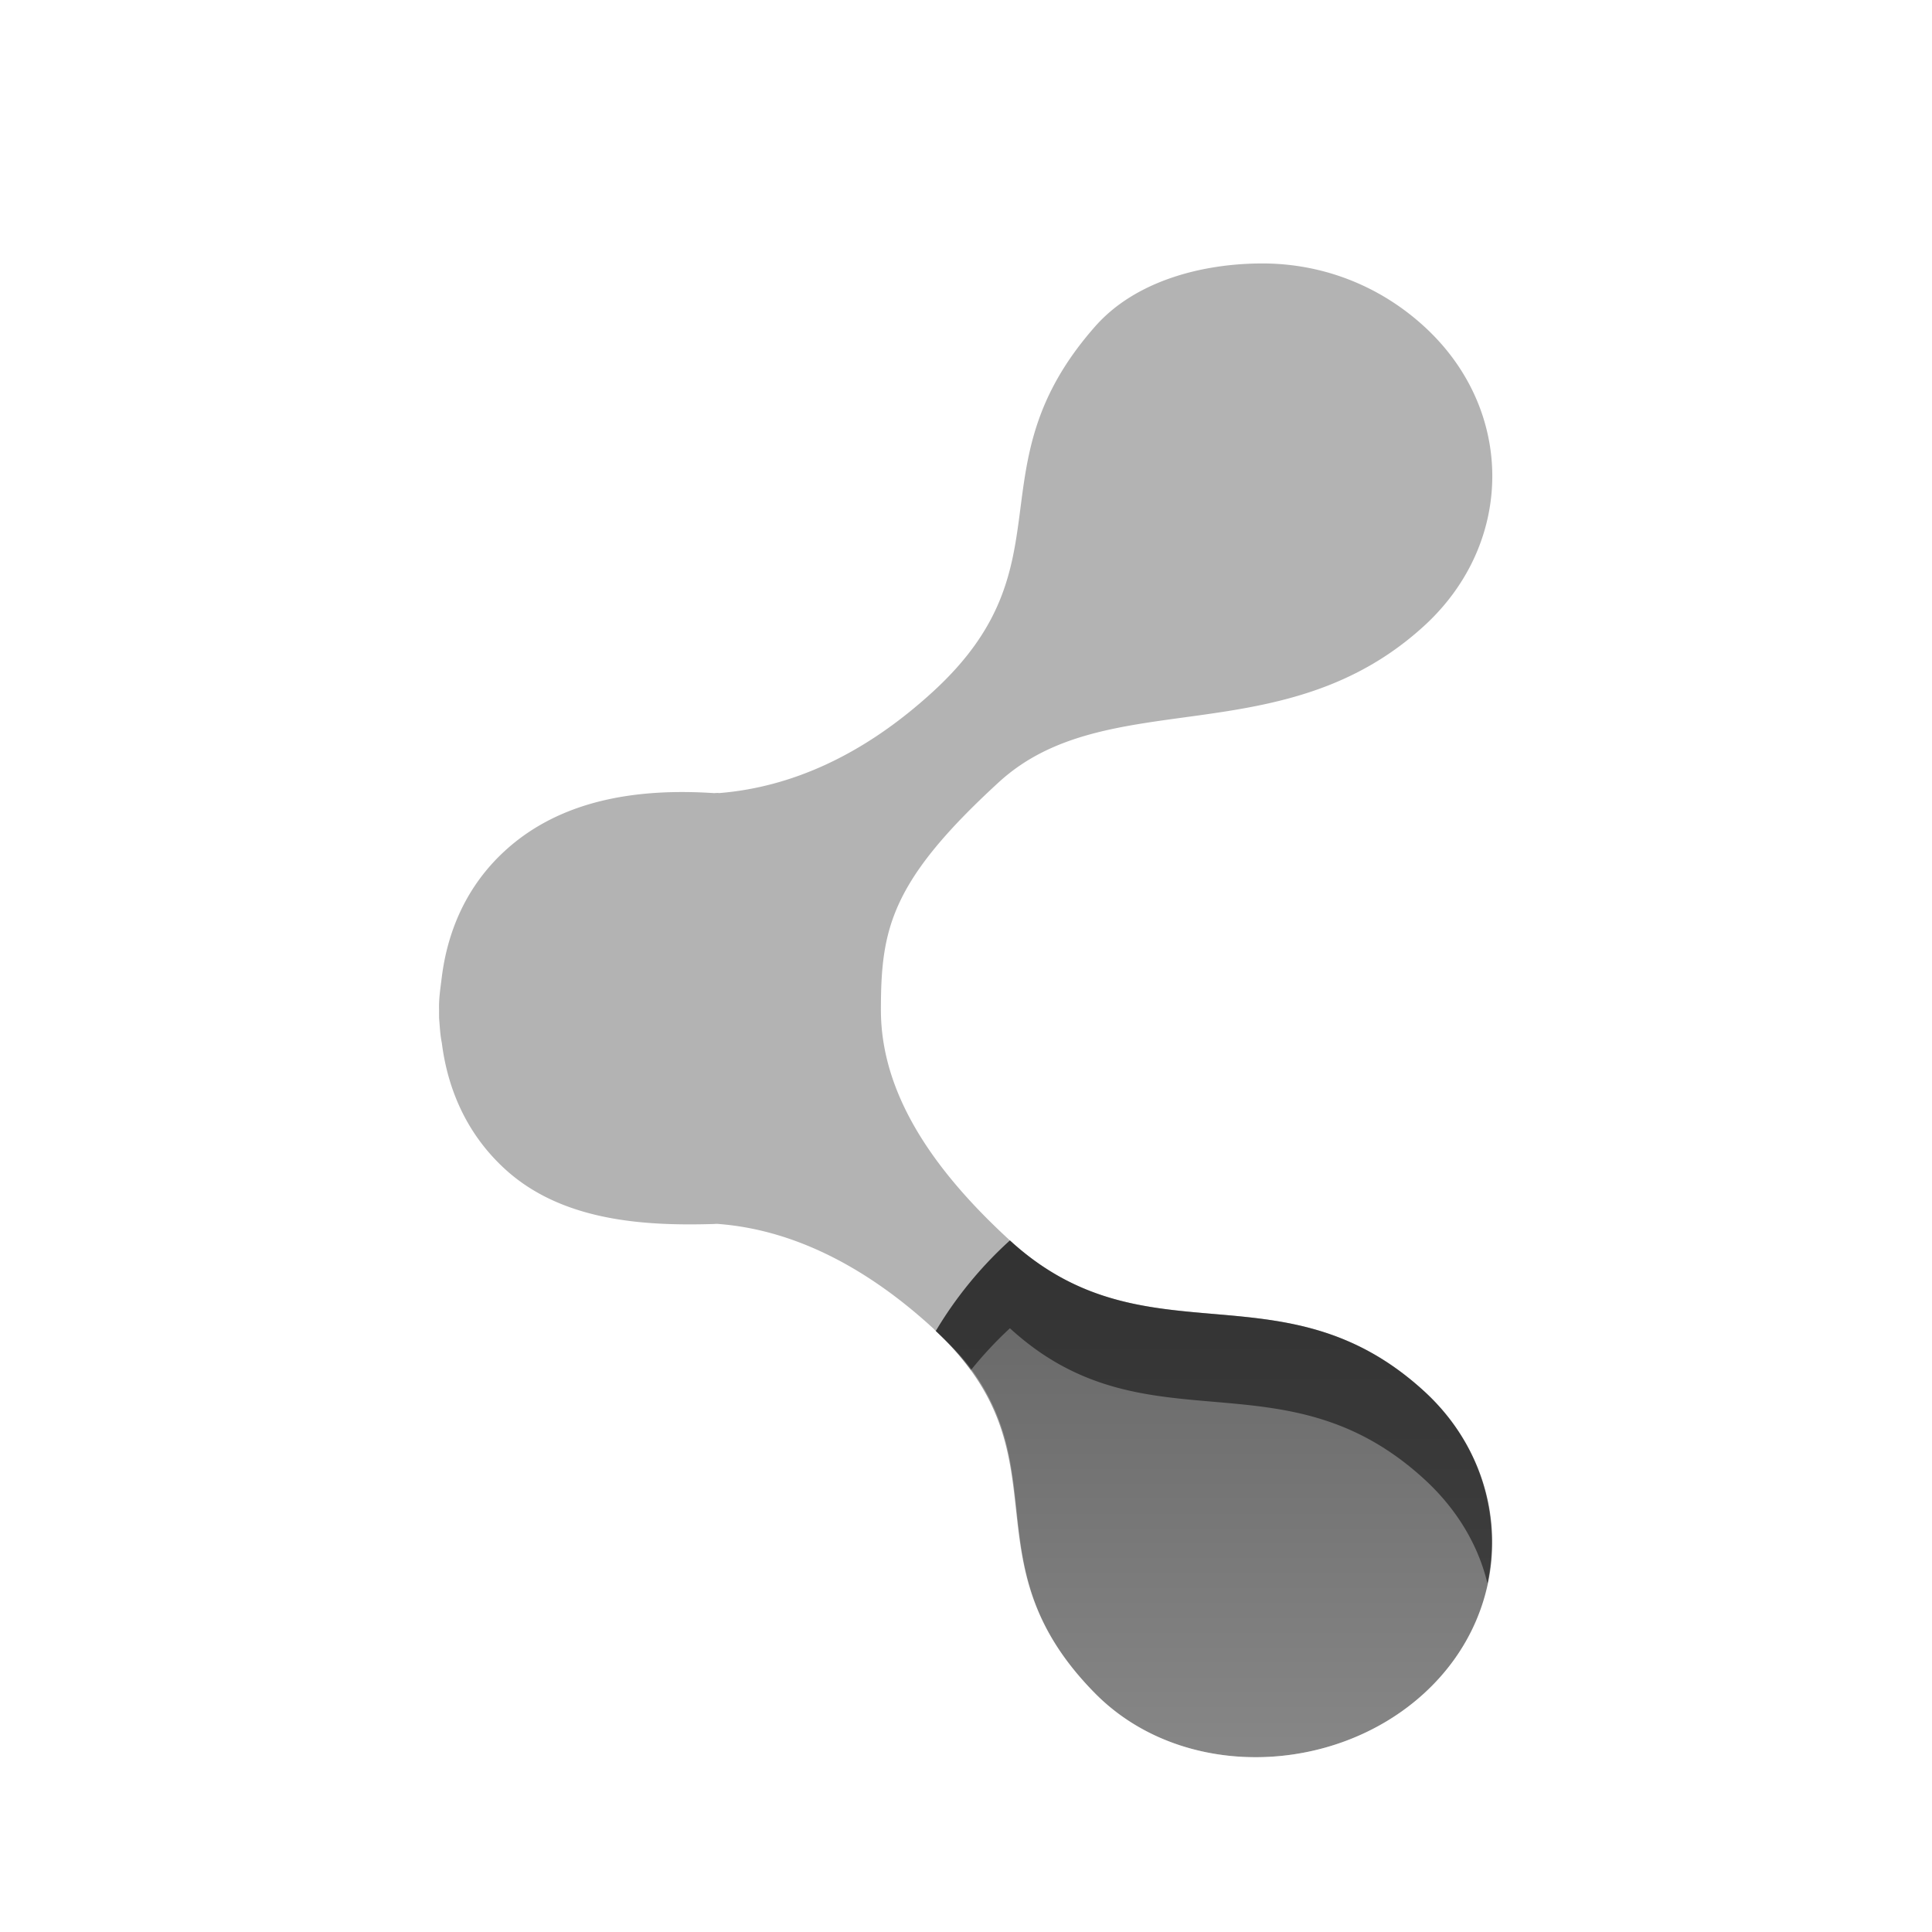 <?xml version="1.0" encoding="UTF-8" standalone="no"?>
<!-- Created with Inkscape (http://www.inkscape.org/) -->

<svg
   xmlns:dc="http://purl.org/dc/elements/1.1/"
   xmlns:cc="http://creativecommons.org/ns#"
   xmlns:rdf="http://www.w3.org/1999/02/22-rdf-syntax-ns#"
   xmlns:svg="http://www.w3.org/2000/svg"
   xmlns="http://www.w3.org/2000/svg"
   xmlns:xlink="http://www.w3.org/1999/xlink"
   xmlns:sodipodi="http://sodipodi.sourceforge.net/DTD/sodipodi-0.dtd"
   xmlns:inkscape="http://www.inkscape.org/namespaces/inkscape"
   width="22"
   height="22"
   id="svg2"
   sodipodi:version="0.32"
   inkscape:version="0.48.0 r9654"
   version="1.0"
   sodipodi:docname="haguichi-connecting-3.svg"
   inkscape:output_extension="org.inkscape.output.svg.inkscape"
   style="display:inline">
  <defs
     id="defs4">
    <linearGradient
       id="SpecificGradient"
       x1="10.762"
       y1="4"
       x2="10.762"
       y2="18.011"
       gradientUnits="userSpaceOnUse">
      <stop
         style="stop-color:#a50000;stop-opacity:1;"
         offset="0"
         id="stop3292" />
      <stop
         style="stop-color:#e73800;stop-opacity:1;"
         offset="1"
         id="stop3294" />
    </linearGradient>
    <linearGradient
       id="StandardGradient"
       gradientTransform="matrix(0.998,0,0,0.998,-0.046,0.058)"
       x1="10.71"
       y1="1.996"
       x2="10.71"
       y2="18.974"
       gradientUnits="userSpaceOnUse">
      <stop
         style="stop-color:#000000;stop-opacity:0.863;"
         offset="0"
         id="stop3277" />
      <stop
         style="stop-color:#000000;stop-opacity:0.471;"
         offset="1"
         id="stop3279" />
    </linearGradient>
    <linearGradient
       inkscape:collect="always"
       xlink:href="#StandardGradient"
       id="linearGradient4150"
       x1="9"
       y1="3"
       x2="9"
       y2="20"
       gradientUnits="userSpaceOnUse" />
    <linearGradient
       inkscape:collect="always"
       xlink:href="#StandardGradient"
       id="linearGradient4223"
       x1="15"
       y1="3"
       x2="15"
       y2="20"
       gradientUnits="userSpaceOnUse" />
    <linearGradient
       inkscape:collect="always"
       xlink:href="#StandardGradient"
       id="linearGradient4229"
       gradientUnits="userSpaceOnUse"
       x1="15"
       y1="3"
       x2="15"
       y2="20"
       gradientTransform="translate(0,1)" />
    <linearGradient
       inkscape:collect="always"
       xlink:href="#StandardGradient"
       id="linearGradient4231"
       gradientUnits="userSpaceOnUse"
       x1="15"
       y1="3"
       x2="15"
       y2="20" />
    <linearGradient
       inkscape:collect="always"
       xlink:href="#StandardGradient"
       id="linearGradient4236"
       gradientUnits="userSpaceOnUse"
       x1="15"
       y1="3"
       x2="15"
       y2="20"
       gradientTransform="translate(0,1)" />
    <linearGradient
       inkscape:collect="always"
       xlink:href="#StandardGradient"
       id="linearGradient4240"
       gradientUnits="userSpaceOnUse"
       x1="15"
       y1="3"
       x2="15"
       y2="20" />
    <linearGradient
       inkscape:collect="always"
       xlink:href="#StandardGradient"
       id="linearGradient4247"
       gradientUnits="userSpaceOnUse"
       x1="15"
       y1="3"
       x2="15"
       y2="20" />
    <linearGradient
       inkscape:collect="always"
       xlink:href="#StandardGradient"
       id="linearGradient4251"
       gradientUnits="userSpaceOnUse"
       x1="15"
       y1="3"
       x2="15"
       y2="20" />
    <linearGradient
       inkscape:collect="always"
       xlink:href="#StandardGradient"
       id="linearGradient4256"
       gradientUnits="userSpaceOnUse"
       x1="15"
       y1="3"
       x2="15"
       y2="20" />
  </defs>
  <sodipodi:namedview
     id="base"
     pagecolor="#ffffff"
     bordercolor="#e7e7e7"
     borderopacity="1"
     inkscape:pageopacity="0.0"
     inkscape:pageshadow="2"
     inkscape:zoom="10.8901"
     inkscape:cx="10.734715"
     inkscape:cy="3.8206202"
     inkscape:document-units="px"
     inkscape:current-layer="layer1"
     showgrid="true"
     inkscape:showpageshadow="false"
     showguides="false"
     inkscape:guide-bbox="true"
     inkscape:window-width="1920"
     inkscape:window-height="1029"
     inkscape:window-x="0"
     inkscape:window-y="25"
     inkscape:window-maximized="1">
    <sodipodi:guide
       orientation="1,0"
       position="0,112"
       id="guide2383" />
    <sodipodi:guide
       orientation="0,1"
       position="26.278,128"
       id="guide2385" />
    <sodipodi:guide
       orientation="1,0"
       position="128,54.082"
       id="guide2387" />
    <sodipodi:guide
       orientation="0,1"
       position="78.156,0"
       id="guide2389" />
    <sodipodi:guide
       orientation="0,1"
       position="60.864,64.085"
       id="guide2391" />
    <inkscape:grid
       type="xygrid"
       id="grid3672"
       visible="true"
       enabled="true" />
  </sodipodi:namedview>
  <g
     inkscape:label="Icon"
     inkscape:groupmode="layer"
     id="layer1"
     style="display:inline">
    <path
       style="fill:#ffffff;fill-opacity:1;stroke:none;display:inline;enable-background:new;opacity:0.15"
       d="M 11.312 12.969 A 1.151 1.151 0 0 0 10.719 13.281 C 10.937 13.572 11.193 13.844 11.5 14.125 C 12.082 14.658 12.664 14.828 13.25 14.906 C 13.641 14.958 14.043 14.976 14.438 15.031 C 14.635 15.059 14.833 15.097 15.031 15.156 C 15.428 15.275 15.816 15.475 16.219 15.844 C 16.348 15.962 16.466 16.085 16.562 16.219 C 16.659 16.353 16.748 16.51 16.812 16.656 C 17.135 17.384 17.046 18.235 16.562 18.906 C 16.466 19.041 16.348 19.163 16.219 19.281 C 15.961 19.518 15.667 19.69 15.344 19.812 C 15.039 19.927 14.698 19.99 14.375 20 C 14.364 20 14.354 20 14.344 20 C 14.334 20 14.323 20 14.312 20 C 14.151 20 13.971 19.996 13.812 19.969 C 13.477 19.911 13.162 19.778 12.875 19.594 C 12.731 19.502 12.592 19.406 12.469 19.281 C 11.908 18.712 11.714 18.184 11.625 17.688 C 11.623 17.677 11.627 17.667 11.625 17.656 C 11.598 17.498 11.58 17.343 11.562 17.188 C 11.561 17.177 11.564 17.166 11.562 17.156 C 11.545 17.001 11.528 16.843 11.5 16.688 C 11.498 16.678 11.502 16.666 11.5 16.656 C 11.492 16.616 11.478 16.572 11.469 16.531 C 11.441 16.406 11.393 16.283 11.344 16.156 C 11.284 16.001 11.232 15.848 11.125 15.688 C 11.118 15.677 11.101 15.667 11.094 15.656 C 10.981 15.494 10.837 15.326 10.656 15.156 C 10.644 15.145 10.637 15.136 10.625 15.125 C 10.331 14.856 10.018 14.645 9.719 14.469 C 9.695 14.501 9.667 14.544 9.656 14.562 A 1.151 1.151 0 0 0 9.875 16 C 10.416 16.508 10.365 16.657 10.438 17.312 C 10.51 17.968 10.689 19.113 11.656 20.094 C 13.128 21.586 15.509 21.491 17 20.125 C 18.493 18.757 18.493 16.368 17 15 C 15.946 14.034 14.728 13.88 13.938 13.812 C 13.147 13.745 12.799 13.756 12.281 13.281 A 1.151 1.151 0 0 0 11.438 12.969 A 1.151 1.151 0 0 0 11.312 12.969 z "
       id="path4249" />
    <path
       style="fill:#000000;fill-opacity:1;stroke:none;display:inline;enable-background:new;opacity:0.3"
       d="M 14.375 3 C 13.699 3 12.93 3.194 12.469 3.719 C 11.054 5.326 12.211 6.422 10.625 7.875 C 9.832 8.602 9.007 8.965 8.188 9.031 C 8.168 9.027 8.145 9.032 8.125 9.031 C 7.276 8.976 6.395 9.097 5.75 9.688 C 5.312 10.089 5.097 10.601 5.031 11.125 C 5.016 11.248 4.995 11.376 5 11.5 C 4.999 11.531 5 11.563 5 11.594 C 5.008 11.687 5.012 11.783 5.031 11.875 C 5.097 12.399 5.312 12.911 5.75 13.312 C 6.395 13.903 7.323 13.962 8.125 13.938 C 8.146 13.937 8.166 13.935 8.188 13.938 C 9.007 14.003 9.832 14.398 10.625 15.125 C 10.637 15.136 10.644 15.145 10.656 15.156 A 4.5 4.5 0.014 0 1 11.5 14.125 C 10.584 13.286 10.031 12.421 10.031 11.5 C 10.031 10.579 10.141 10.037 11.375 8.906 C 12.609 7.776 14.607 8.602 16.219 7.125 C 17.251 6.179 17.251 4.664 16.219 3.719 C 15.703 3.246 15.051 3 14.375 3 z M 11.344 16.156 C 11.393 16.283 11.441 16.406 11.469 16.531 C 11.44 16.405 11.394 16.285 11.344 16.156 z "
       id="path12817-5-7-1-4-3" />
    <use
       style="display:inline;enable-background:new"
       x="0"
       y="0"
       xlink:href="#use14525"
       id="use14527"
       transform="translate(60,0)"
       width="400"
       height="300" />
    <use
       style="display:inline;enable-background:new"
       x="0"
       y="0"
       xlink:href="#use14525"
       id="use14527-1"
       transform="translate(20,0)"
       width="400"
       height="300" />
    <use
       style="display:inline;enable-background:new"
       x="0"
       y="0"
       xlink:href="#use14525"
       id="use14527-6"
       transform="translate(20,0)"
       width="400"
       height="300" />
    <path
       inkscape:connector-curvature="0"
       style="fill:url(#linearGradient4223);fill-opacity:1;stroke:none;display:inline;enable-background:new"
       d="m 11.5,14.125 a 4.5,4.5 0.788 0 0 -0.844,1.031 c 1.53,1.437 0.3,2.591 1.812,4.125 0.982,0.996 2.718,0.946 3.75,0 1.032,-0.946 1.032,-2.492 0,-3.438 C 14.607,14.367 13.052,15.547 11.5,14.125 z"
       id="path5810" />
    <path
       style="fill:#000000;fill-opacity:1;stroke:none;display:inline;enable-background:new;opacity:0.5"
       d="M 11.5 14.125 A 4.5 4.5 0.014 0 0 10.656 15.156 C 10.817 15.308 10.956 15.448 11.062 15.594 A 4.5 4.5 0.014 0 1 11.5 15.125 C 13.052 16.547 14.607 15.367 16.219 16.844 C 16.589 17.183 16.833 17.593 16.938 18.031 C 17.099 17.264 16.864 16.435 16.219 15.844 C 14.607 14.367 13.052 15.547 11.5 14.125 z "
       id="path4225" />
    <path
       style="fill:#ffffff;fill-opacity:1;stroke:none;display:inline;enable-background:new;opacity:0.3"
       d="M 11.062 15.594 A 4.5 4.5 0.014 0 0 10.656 16.156 C 12.187 17.594 10.956 18.748 12.469 20.281 C 13.451 21.277 15.187 21.227 16.219 20.281 C 16.864 19.69 17.099 18.861 16.938 18.094 C 16.833 18.532 16.589 18.942 16.219 19.281 C 15.187 20.227 13.451 20.277 12.469 19.281 C 11.116 17.909 11.966 16.833 11.062 15.594 z "
       id="path4234" />
    <path
       inkscape:connector-curvature="0"
       style="opacity:0.3;fill:#000000;fill-opacity:1;stroke:none;display:inline;enable-background:new"
       id="path3077"
       d="m -5.634,3 c -0.676,0 -1.43,0.191 -1.892,0.716 -1.415,1.607 -0.274,2.694 -1.86,4.147 -0.793,0.727 -1.609,1.107 -2.428,1.173 -0.019,-0.004 -0.043,10e-4 -0.063,0 -0.849,-0.055 -1.72,0.062 -2.365,0.653 -0.438,0.402 -0.659,0.908 -0.725,1.431 -0.015,0.123 -0.037,0.249 -0.032,0.373 -0.001,0.031 0,0.062 0,0.093 0.008,0.093 0.012,0.188 0.032,0.28 0.066,0.524 0.287,1.03 0.725,1.431 0.645,0.591 1.563,0.677 2.365,0.653 0.021,-6.5e-4 0.042,-0.002 0.063,0 0.819,0.066 1.635,0.447 2.428,1.173 1.586,1.453 0.336,2.601 1.86,4.147 0.982,0.996 2.72,0.946 3.752,0 1.032,-0.946 1.032,-2.477 0,-3.422 -1.612,-1.477 -3.169,-0.289 -4.722,-1.711 -0.916,-0.839 -1.468,-1.723 -1.468,-2.645 0,-0.921 0.1,-1.447 1.334,-2.577 C -7.396,7.786 -5.386,8.615 -3.774,7.138 -2.742,6.192 -2.742,4.661 -3.774,3.716 -4.29,3.243 -4.958,3 -5.634,3 l 0,5e-5 z" />
  </g>
</svg>
